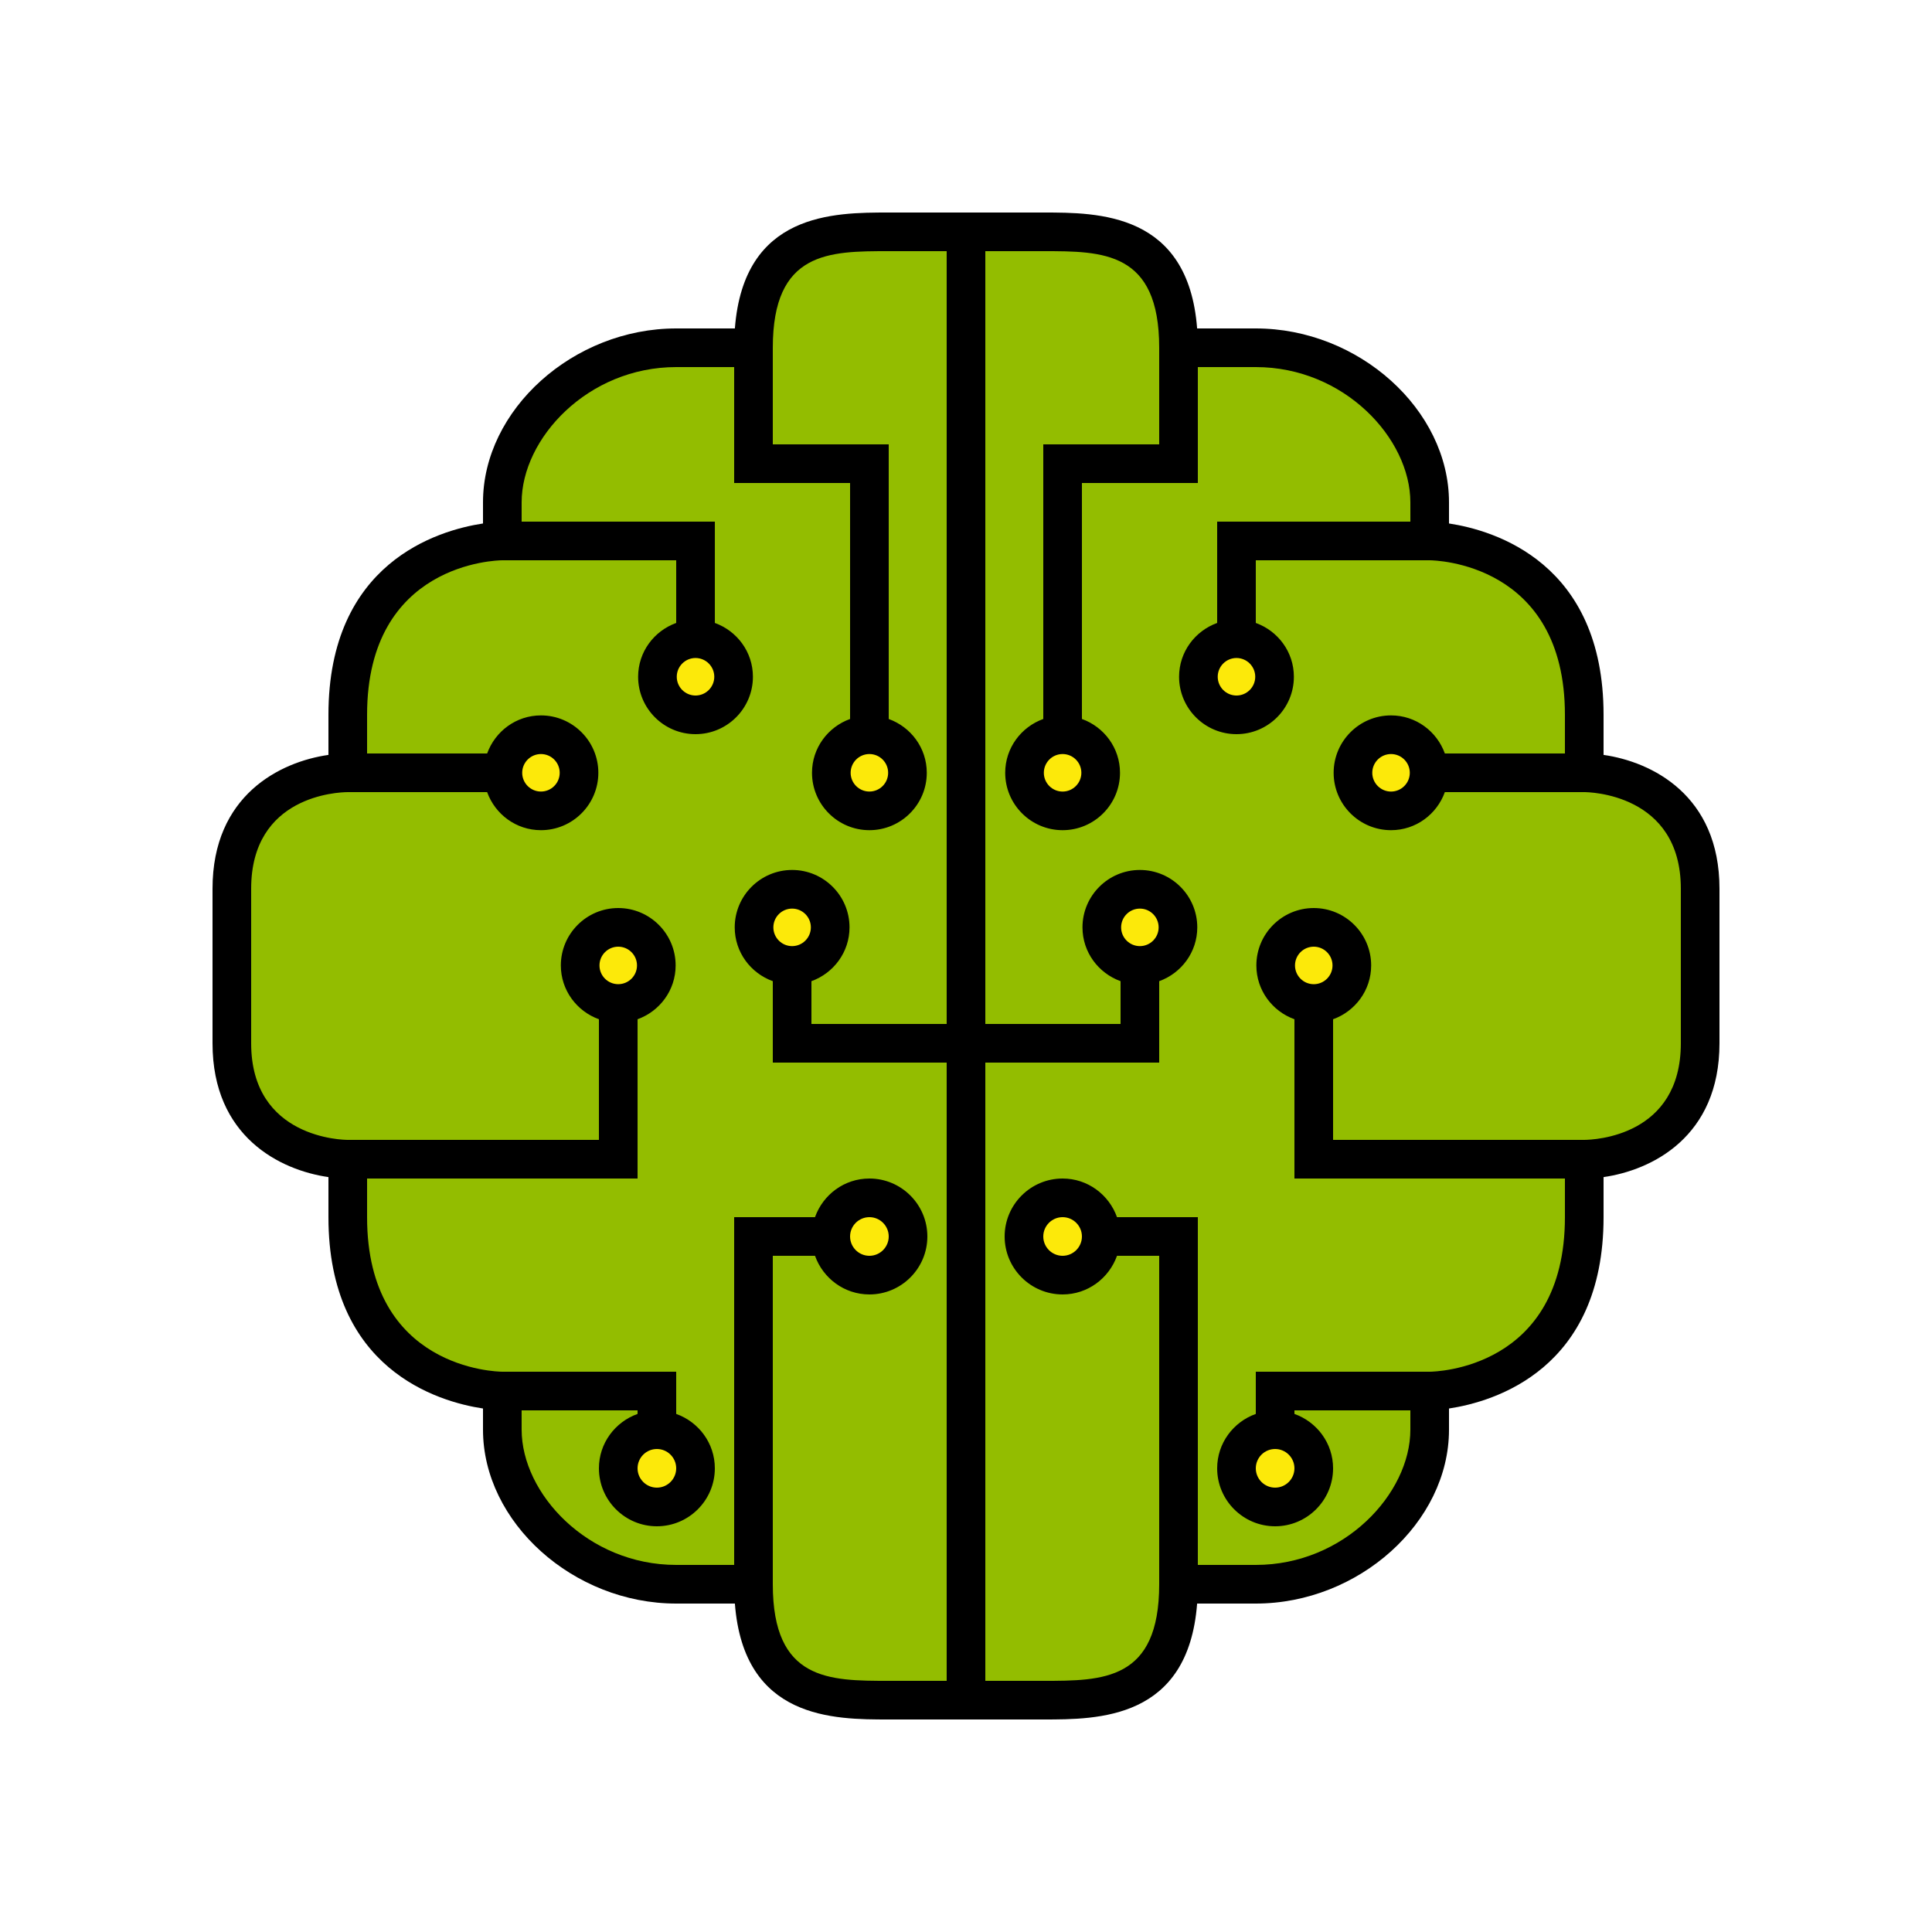 <svg xmlns="http://www.w3.org/2000/svg" width="100" height="100" enable-background="new 0 0 100 100" viewBox="0 0 100 100" id="neural-network">
  <g>
    <g>
      <g>
        <path fill="#93bd00" d="M39.5 18v5.5h6v14.065l.33.119c.981.354 1.64 1.284 1.64 2.315 0 1.362-1.108 2.471-2.471 2.471S42.529 41.362 42.529 40c0-1.031.659-1.961 1.641-2.315l.331-.119V24.5h-6v-6H35c-4.865 0-8.5 3.959-8.5 7.5v1.5h10v5.095l.33.119c.981.354 1.64 1.284 1.64 2.315 0 1.362-1.108 2.471-2.471 2.471s-2.471-1.108-2.471-2.471c0-1.031.659-1.961 1.641-2.315l.331-.119V28.5h-9.503C25.69 28.502 18.5 28.648 18.5 37v2.5h7.066l.119-.331c.354-.981 1.284-1.641 2.315-1.641 1.362 0 2.471 1.108 2.471 2.471S29.362 42.47 28 42.47c-1.031 0-1.961-.659-2.315-1.64l-.119-.33h-7.569C15.955 40.516 12.5 41.692 12.5 46v8c0 5.438 5.275 5.5 5.5 5.5h13.5v-7.096l-.331-.119c-.981-.354-1.64-1.283-1.64-2.314 0-1.362 1.108-2.471 2.471-2.471s2.471 1.108 2.471 2.471c0 1.031-.659 1.961-1.64 2.314L32.5 52.404V60.5h-14V63c0 8.354 7.194 8.498 7.503 8.5H34.5v2.037l.332.117C35.83 74.012 36.5 74.953 36.5 76c0 1.379-1.122 2.5-2.5 2.5s-2.5-1.121-2.5-2.5c0-1.047.67-1.988 1.668-2.346l.332-.117V72.5h-7.001L26.5 74c0 3.541 3.635 7.5 8.5 7.5h3.5v-18h4.037l.118-.332C43.011 62.17 43.954 61.5 45 61.5c1.378 0 2.5 1.121 2.5 2.5s-1.122 2.5-2.5 2.5c-1.047 0-1.989-.67-2.344-1.668L42.537 64.5H39.5V82c0 5.5 3.453 5.5 6.5 5.5h3.5v-33h-9v-4.066l-.331-.119c-.981-.354-1.64-1.284-1.64-2.315 0-1.362 1.108-2.471 2.471-2.471S43.47 46.638 43.47 48c0 1.031-.659 1.961-1.64 2.315L41.5 50.434V53.5h8v-41H46C42.953 12.5 39.5 12.5 39.5 18zM82 40.5h-7.565l-.119.33c-.354.981-1.284 1.64-2.315 1.64-1.361 0-2.471-1.108-2.471-2.471s1.109-2.471 2.471-2.471c1.031 0 1.962.659 2.315 1.641l.118.331H81.5V37c0-8.353-7.193-8.498-7.504-8.5H64.5v4.096l.33.119c.982.354 1.641 1.284 1.641 2.315 0 1.362-1.107 2.471-2.471 2.471-1.361 0-2.471-1.108-2.471-2.471 0-1.031.66-1.961 1.641-2.315l.33-.119V27.5h10.002L73.5 26c0-3.541-3.635-7.5-8.5-7.5h-3.5v6h-6v13.066l.33.119c.982.354 1.641 1.284 1.641 2.315 0 1.362-1.107 2.471-2.471 2.471-1.361 0-2.471-1.108-2.471-2.471 0-1.031.66-1.961 1.641-2.315l.33-.119V23.5h6V18c0-5.5-3.453-5.5-6.5-5.5h-3.5v41h8v-3.066l-.33-.119c-.98-.354-1.641-1.284-1.641-2.315 0-1.362 1.109-2.471 2.471-2.471 1.363 0 2.471 1.108 2.471 2.471 0 1.031-.658 1.961-1.64 2.315L59.5 50.434V54.5h-9v33H54c3.047 0 6.5 0 6.5-5.5V64.5h-3.037l-.117.332C56.988 65.83 56.047 66.5 55 66.5c-1.379 0-2.5-1.121-2.5-2.5s1.121-2.5 2.5-2.5c1.047 0 1.988.67 2.346 1.668l.117.332H61.5v18H65c4.865 0 8.5-3.959 8.5-7.5v-1.5h-7v1.037l.332.117C67.83 74.012 68.5 74.953 68.5 76c0 1.379-1.121 2.5-2.5 2.5s-2.5-1.121-2.5-2.5c0-1.047.67-1.988 1.668-2.346l.332-.117V71.5h8.504C74.31 71.498 81.5 71.352 81.5 63v-2.5h-14v-8.096l-.33-.119c-.981-.354-1.641-1.283-1.641-2.314 0-1.362 1.108-2.471 2.471-2.471s2.471 1.108 2.471 2.471c0 1.031-.659 1.961-1.641 2.314l-.33.119V59.5h13.504c2.041-.016 5.496-1.191 5.496-5.5v-8C87.5 40.563 82.225 40.5 82 40.5z"></path>
      </g>
      <g>
        <circle cx="45" cy="64" r="1.5" fill="#fce90a"></circle>
        <circle cx="34" cy="76" r="1.5" fill="#fce90a"></circle>
        <circle cx="32" cy="49.971" r="1.471" fill="#fce90a"></circle>
        <circle cx="28" cy="40" r="1.471" fill="#fce90a"></circle>
        <circle cx="36" cy="35.029" r="1.471" fill="#fce90a"></circle>
        <circle cx="45" cy="40" r="1.471" fill="#fce90a"></circle>
        <circle cx="41" cy="48" r="1.471" fill="#fce90a"></circle>
        <circle cx="68" cy="49.971" r="1.471" fill="#fce90a"></circle>
        <circle cx="66" cy="76" r="1.5" fill="#fce90a"></circle>
        <circle cx="55" cy="64" r="1.5" fill="#fce90a"></circle>
        <circle cx="59" cy="48" r="1.471" fill="#fce90a"></circle>
        <circle cx="55" cy="40" r="1.471" fill="#fce90a"></circle>
        <circle cx="64" cy="35.029" r="1.471" fill="#fce90a"></circle>
        <circle cx="72" cy="40" r="1.471" fill="#fce90a"></circle>
      </g>
      <path d="M83,39.074V37c0-7.875-5.654-9.549-8-9.905V26c0-4.794-4.673-9-10-9h-3.037c-0.459-6-5.121-6-7.963-6h-8
			c-2.842,0-7.503,0-7.963,6H35c-5.327,0-10,4.206-10,9v1.095c-2.345,0.355-8,2.03-8,9.905v2.074c-2.498,0.357-6,2.083-6,6.926v8
			c0,4.842,3.502,6.568,6,6.926V63c0,7.875,5.655,9.549,8,9.904V74c0,4.795,4.673,9,10,9h3.037c0.46,6,5.121,6,7.963,6h8
			c2.842,0,7.504,0,7.963-6H65c5.327,0,10-4.205,10-9v-1.096c2.346-0.355,8-2.029,8-9.904v-2.074c2.498-0.357,6-2.084,6-6.926v-8
			C89,41.158,85.498,39.431,83,39.074z M49,53h-7v-2.215c1.145-0.413,1.971-1.5,1.971-2.785c0-1.638-1.333-2.971-2.971-2.971
			S38.029,46.362,38.029,48c0,1.286,0.826,2.373,1.971,2.785V55h9v32h-3c-3.085,0-6,0-6-5V65h2.185c0.414,1.162,1.514,2,2.815,2
			c1.654,0,3-1.346,3-3s-1.346-3-3-3c-1.302,0-2.401,0.838-2.816,2H38v18h-3c-4.579,0-8-3.695-8-7l-0.001-1H33v0.184
			c-1.162,0.415-2,1.515-2,2.816c0,1.654,1.346,3,3,3s3-1.346,3-3c0-1.302-0.838-2.401-2-2.816V71h-8.997
			C25.717,70.998,19,70.861,19,63v-2h14v-8.244c1.145-0.412,1.971-1.5,1.971-2.785C34.971,48.333,33.638,47,32,47
			s-2.971,1.333-2.971,2.971c0,1.285,0.826,2.373,1.971,2.785V59H18c-0.204,0-5-0.057-5-5v-8c0-4.824,4.492-4.996,5-5h7.214
			c0.413,1.145,1.5,1.97,2.785,1.97c1.638,0,2.971-1.333,2.971-2.971S29.638,37.029,28,37.029c-1.286,0-2.373,0.826-2.785,1.971H19
			v-2c0-7.861,6.717-7.998,7-8h9v3.244c-1.146,0.413-1.971,1.499-1.971,2.785C33.029,36.667,34.361,38,36,38
			s2.971-1.333,2.971-2.971c0-1.286-0.825-2.372-1.97-2.785V27H27v-1c0-3.304,3.421-7,8-7h3v6h6v12.214
			c-1.146,0.413-1.971,1.5-1.971,2.785c0,1.638,1.333,2.971,2.971,2.971S47.97,41.638,47.97,40c0-1.286-0.825-2.372-1.97-2.785V23
			h-6v-5c0-5,2.915-5,6-5h3V53z M41.97,48c0,0.535-0.436,0.971-0.971,0.971S40.029,48.535,40.029,48s0.436-0.971,0.971-0.971
			S41.97,47.465,41.97,48z M44,64c0-0.551,0.449-1,1-1s1,0.449,1,1s-0.449,1-1,1S44,64.551,44,64z M34,75c0.551,0,1,0.449,1,1
			s-0.449,1-1,1s-1-0.449-1-1S33.449,75,34,75z M31.029,49.971C31.029,49.436,31.465,49,32,49s0.971,0.436,0.971,0.971
			S32.535,50.941,32,50.941S31.029,50.506,31.029,49.971z M27.029,40c0-0.535,0.436-0.971,0.971-0.971S28.97,39.464,28.97,40
			S28.535,40.97,28,40.97S27.029,40.535,27.029,40z M35.029,35.029c0-0.535,0.436-0.971,0.971-0.971s0.971,0.436,0.971,0.971
			S36.535,36,36,36S35.029,35.564,35.029,35.029z M44.029,40c0-0.535,0.436-0.971,0.971-0.971S45.97,39.464,45.97,40
			S45.535,40.97,45,40.97S44.029,40.535,44.029,40z M87,54c0,4.824-4.492,4.996-5,5H69v-6.244c1.145-0.412,1.971-1.5,1.971-2.785
			C70.971,48.333,69.639,47,68,47s-2.971,1.333-2.971,2.971c0,1.285,0.826,2.373,1.971,2.785V61h14v2c0,7.861-6.717,7.998-7,8h-9
			v2.184c-1.162,0.415-2,1.515-2,2.816c0,1.654,1.346,3,3,3s3-1.346,3-3c0-1.302-0.838-2.401-2-2.816V73h6v1c0,3.305-3.422,7-8,7h-3
			V63h-4.184c-0.415-1.162-1.515-2-2.816-2c-1.654,0-3,1.346-3,3s1.346,3,3,3c1.302,0,2.401-0.838,2.816-2H60v17c0,5-2.914,5-6,5h-3
			V55h9v-4.215c1.146-0.413,1.971-1.5,1.971-2.785c0-1.638-1.332-2.971-2.971-2.971c-1.638,0-2.971,1.333-2.971,2.971
			c0,1.286,0.826,2.373,1.971,2.785V53h-7V13h3c3.086,0,6,0,6,5v5h-6v14.214c-1.145,0.413-1.971,1.5-1.971,2.785
			c0,1.638,1.333,2.971,2.971,2.971c1.639,0,2.971-1.333,2.971-2.971c0-1.286-0.825-2.373-1.971-2.785V25h6v-6h3
			c4.578,0,8,3.696,8,7l0.001,1H63v5.244c-1.145,0.413-1.971,1.5-1.971,2.785C61.029,36.667,62.362,38,64,38
			c1.639,0,2.971-1.333,2.971-2.971c0-1.286-0.825-2.373-1.971-2.785V29h8.996C74.283,29.002,81,29.139,81,37v2h-6.215
			c-0.412-1.146-1.499-1.971-2.785-1.971c-1.638,0-2.971,1.333-2.971,2.971S70.362,42.97,72,42.97c1.286,0,2.373-0.825,2.785-1.97
			H82c0.204,0,5,0.057,5,5V54z M68.971,49.971c0,0.535-0.436,0.971-0.971,0.971s-0.971-0.436-0.971-0.971S67.465,49,68,49
			S68.971,49.436,68.971,49.971z M67,76c0,0.551-0.449,1-1,1s-1-0.449-1-1s0.449-1,1-1S67,75.449,67,76z M56,64c0,0.551-0.449,1-1,1
			s-1-0.449-1-1s0.449-1,1-1S56,63.449,56,64z M58.029,48c0-0.535,0.436-0.971,0.971-0.971s0.971,0.436,0.971,0.971
			S59.535,48.971,59,48.971S58.029,48.535,58.029,48z M55.971,40c0,0.535-0.436,0.971-0.971,0.971S54.029,40.535,54.029,40
			s0.436-0.971,0.971-0.971S55.971,39.464,55.971,40z M64.971,35.029C64.971,35.564,64.535,36,64,36s-0.971-0.436-0.971-0.971
			s0.436-0.971,0.971-0.971S64.971,34.494,64.971,35.029z M72.971,40c0,0.535-0.436,0.971-0.971,0.971S71.029,40.535,71.029,40
			s0.436-0.971,0.971-0.971S72.971,39.464,72.971,40z"></path>
    </g>
  </g>
</svg>
